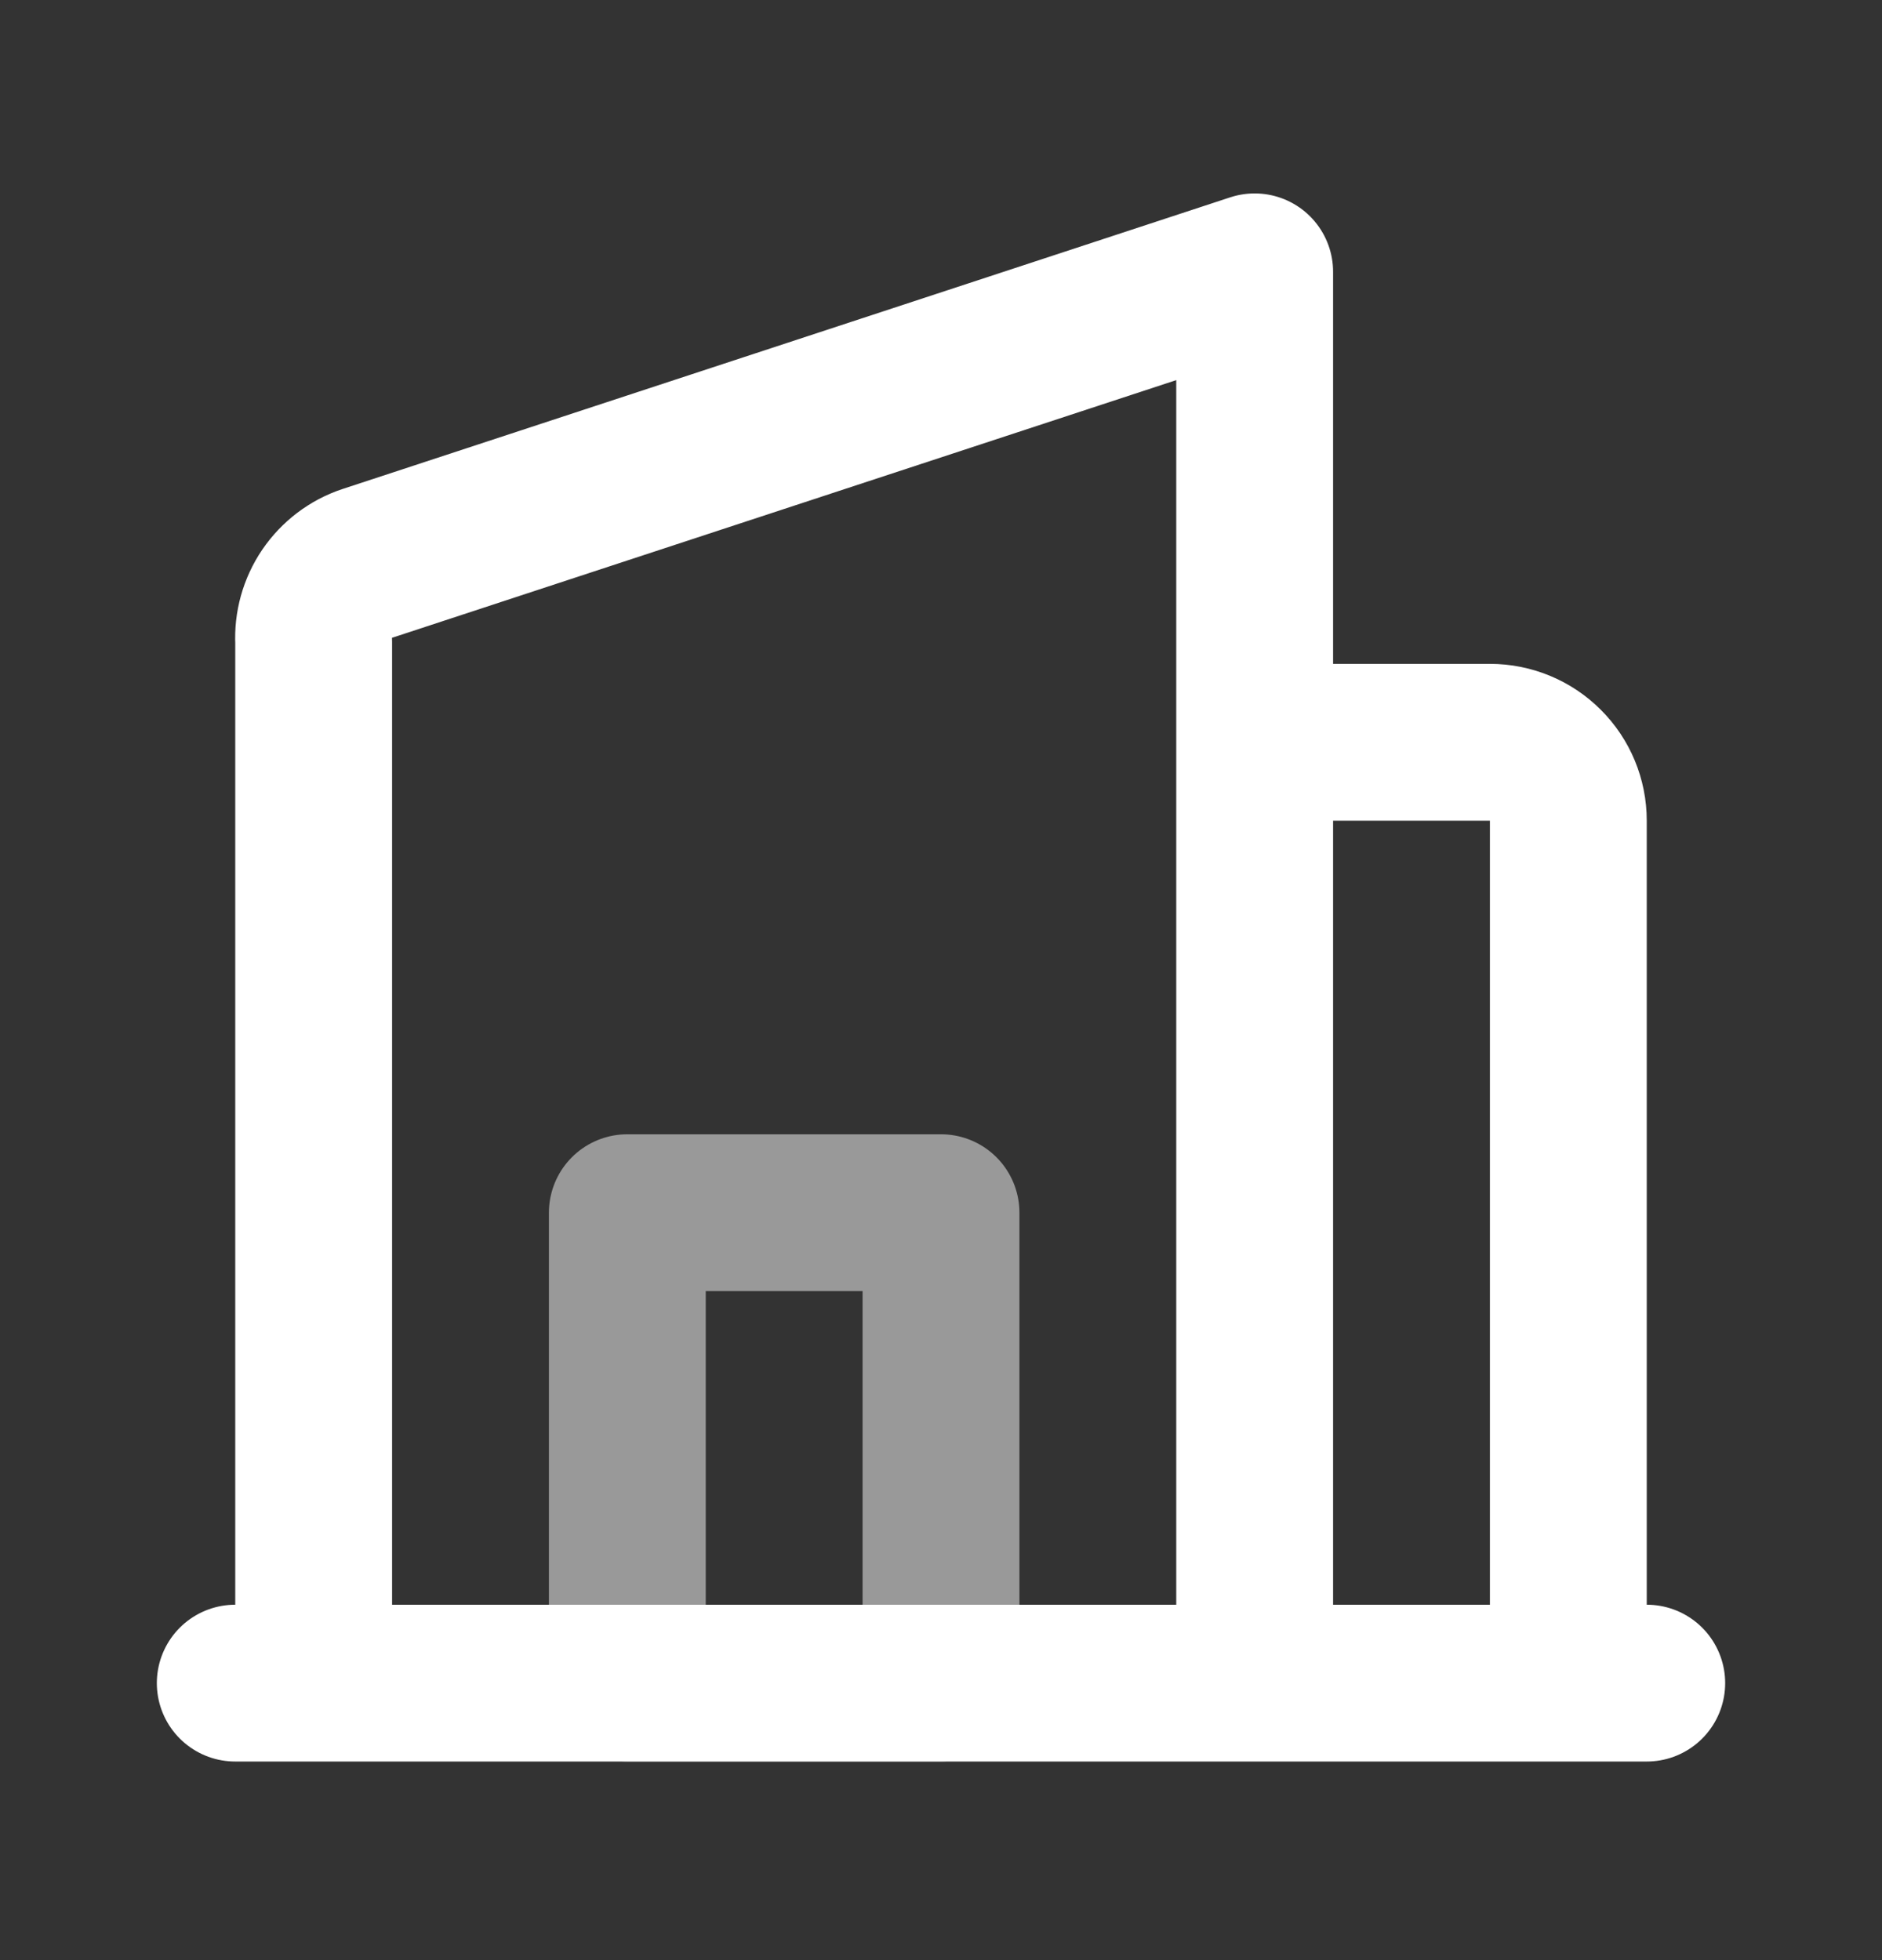 <svg width="24" height="25" viewBox="0 0 24 25" fill="none" xmlns="http://www.w3.org/2000/svg">
<rect x="0" y="0" width="24" height="25" fill="#333333" stroke="none"/>
<path d="M12 15.467H8V21.467H12V15.467Z" stroke="white" stroke-opacity="0.5" stroke-width="2" stroke-linecap="round" stroke-linejoin="round"/>
<path d="M21 21.467H3M16 21.467H4V8.187C3.989 7.969 4.049 7.753 4.172 7.572C4.295 7.392 4.473 7.256 4.68 7.187L16 3.467V21.467ZM20 10.467C20 10.201 19.895 9.947 19.707 9.76C19.52 9.572 19.265 9.467 19 9.467H16V21.467H20V10.467Z" stroke="white" stroke-width="2" stroke-linecap="round" stroke-linejoin="round"/>
</svg>
